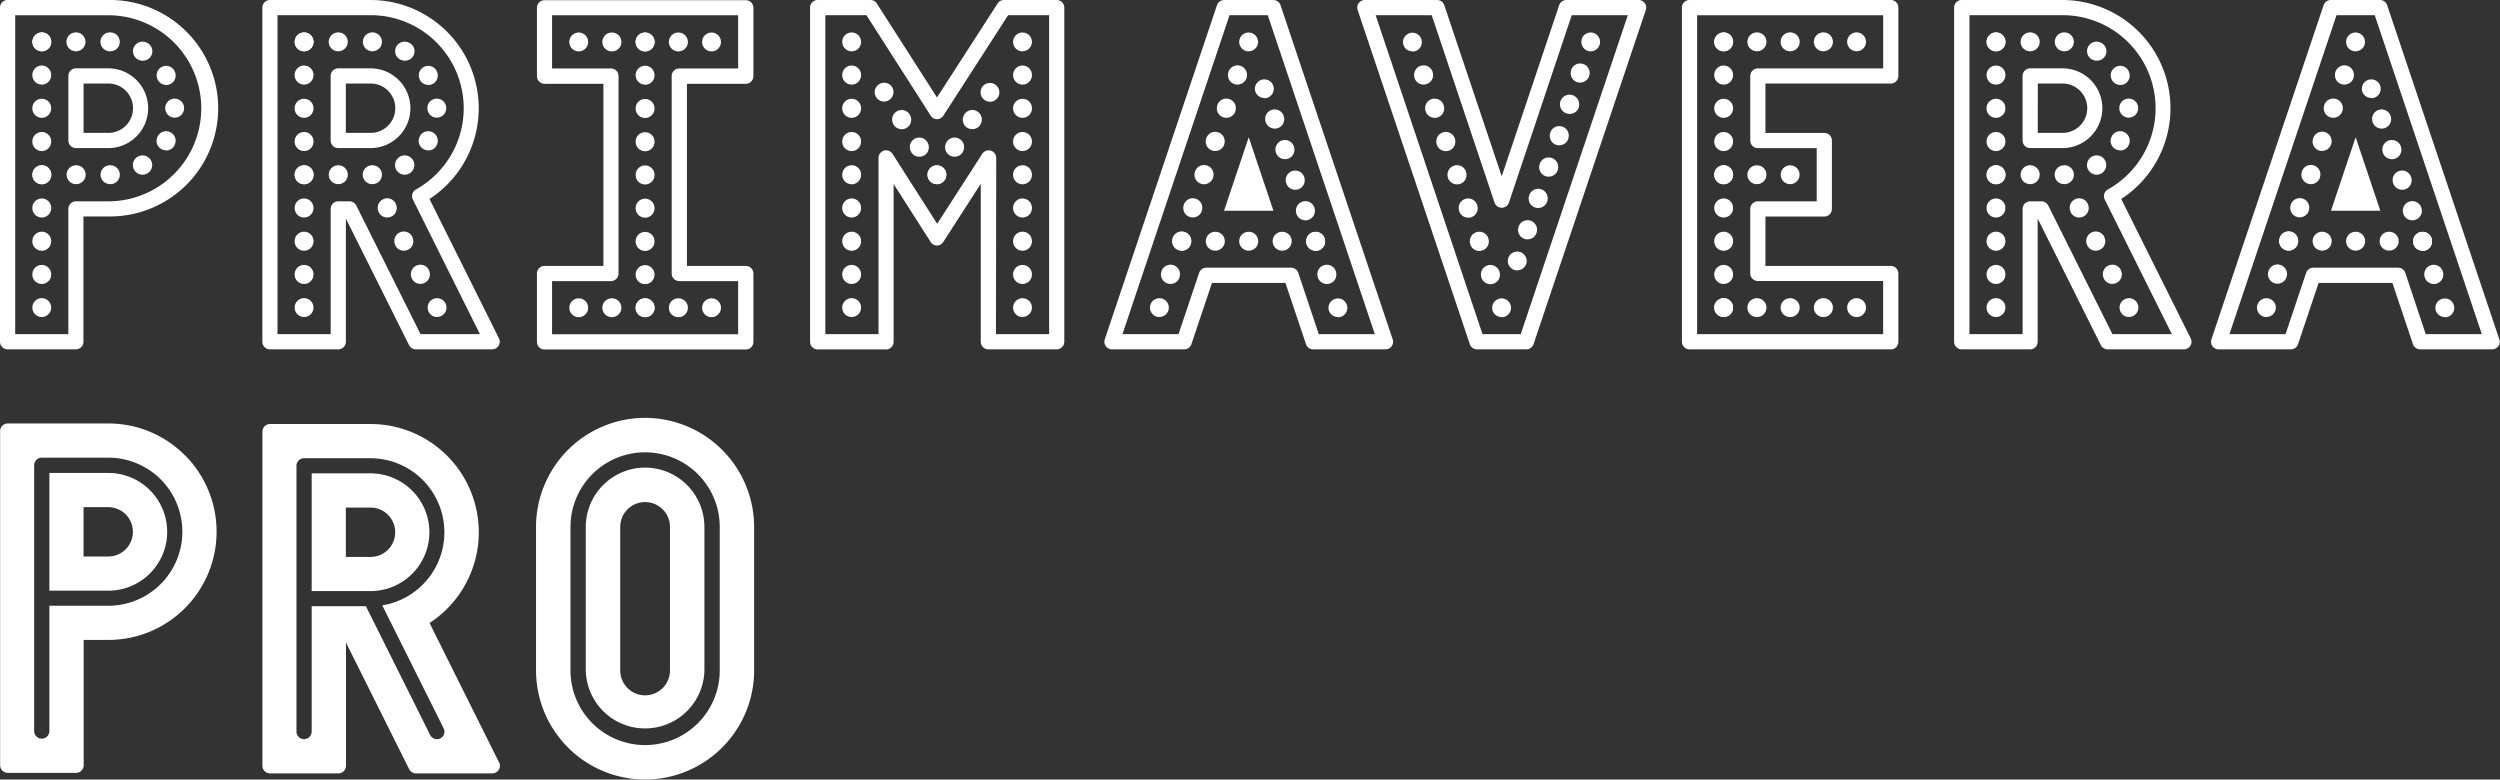 <svg xmlns="http://www.w3.org/2000/svg" width="79.595" height="24.819" viewBox="0 0 79.595 24.819">
  <rect x="0" y="0" width="79.595" height="24.819" fill="#333333" stroke="none"/>
  <g id="Group_31" data-name="Group 31" transform="translate(0)">
    <g id="Group_26" data-name="Group 26" transform="translate(0 13.304)">
      <g id="Group_23" data-name="Group 23" transform="translate(0 0.182)">
        <path id="Path_135" data-name="Path 135" d="M218.619,311.789h-1.877v3.748h1.877a1.874,1.874,0,0,0,0-3.748Zm.553,2.43a.781.781,0,0,1-.556.23h-.786v-1.572h.791a.786.786,0,0,1,.55,1.342Z" transform="translate(-215.17 -310.217)" fill="#fff"/>
        <path id="Path_136" data-name="Path 136" d="M214.229,304.4a3.423,3.423,0,0,0-2.437-1.009h-3.2a.242.242,0,0,0-.242.242v10.639a.242.242,0,0,0,.242.242h2.176a.242.242,0,0,0,.242-.242v-3.99h.786a3.446,3.446,0,0,0,2.437-5.882Zm-2.434,4.794h-1.877v3.99a.242.242,0,1,1-.484,0v-8.463a.242.242,0,0,1,.242-.242h2.118a2.357,2.357,0,0,1,0,4.715Z" transform="translate(-208.346 -303.394)" fill="#fff"/>
      </g>
      <g id="Group_24" data-name="Group 24" transform="translate(8.351 0.196)">
        <path id="Path_137" data-name="Path 137" d="M265.1,313.738a1.875,1.875,0,0,0-1.871-1.874h-1.877v3.748h1.877A1.875,1.875,0,0,0,265.1,313.738Zm-1.318.556a.78.78,0,0,1-.556.23h-.786v-1.571h.791a.786.786,0,0,1,.55,1.342Z" transform="translate(-259.78 -310.293)" fill="#fff"/>
        <path id="Path_138" data-name="Path 138" d="M260.493,314.242l-2.212-4.438a3.446,3.446,0,0,0-1.879-6.335h-3.2a.242.242,0,0,0-.242.242V314.35a.242.242,0,0,0,.242.242h2.176a.242.242,0,0,0,.242-.242v-3.922l2.012,4.03a.242.242,0,0,0,.216.134h2.432a.242.242,0,0,0,.216-.35Zm-1.868-.764a.242.242,0,0,1-.324-.108l-2.046-4.1h-1.727v3.99a.242.242,0,0,1-.484,0V304.8a.242.242,0,0,1,.242-.242H256.4a2.358,2.358,0,0,1,.376,4.685l1.953,3.912A.242.242,0,0,1,258.625,313.478Z" transform="translate(-252.956 -303.469)" fill="#fff"/>
      </g>
      <g id="Group_25" data-name="Group 25" transform="translate(17.066)">
        <path id="Path_139" data-name="Path 139" d="M302.985,302.42a3.476,3.476,0,0,0-3.473,3.473v4.569a3.477,3.477,0,0,0,3.472,3.473h0a3.477,3.477,0,0,0,3.472-3.473v-4.569A3.477,3.477,0,0,0,302.985,302.42Zm2.376,8.042a2.376,2.376,0,0,1-4.752,0v-4.569a2.376,2.376,0,1,1,4.752,0Z" transform="translate(-299.512 -302.42)" fill="#fff"/>
        <path id="Path_140" data-name="Path 140" d="M309.862,310.882a1.891,1.891,0,0,0-1.889,1.889v4.569a1.889,1.889,0,0,0,3.777,0v-4.569A1.891,1.891,0,0,0,309.862,310.882Zm.792,6.458a.792.792,0,1,1-1.584,0v-4.569a.792.792,0,1,1,1.584,0Z" transform="translate(-306.389 -309.298)" fill="#fff"/>
      </g>
    </g>
    <path id="Path_141" data-name="Path 141" d="M214.138,282.635a.3.3,0,0,1-.3-.3v0a.3.3,0,1,1,.3.3" transform="translate(-212.808 -272.542)" fill="#fff"/>
    <path id="Path_142" data-name="Path 142" d="M214.138,243.083a.3.3,0,0,1-.3-.3v-.006a.3.3,0,1,1,.6,0v.006a.3.3,0,0,1-.3.3m0,1.058a.3.3,0,0,1-.3-.3v-.006a.3.3,0,0,1,.6,0v.006a.3.3,0,0,1-.3.3m0,1.058a.3.3,0,0,1-.3-.3v-.006a.3.3,0,1,1,.6,0v.006a.3.3,0,0,1-.3.3m0,1.058a.3.3,0,0,1-.3-.3v-.006a.3.3,0,0,1,.6,0v.006a.3.3,0,0,1-.3.3m0,1.058a.3.3,0,0,1-.3-.3v-.006a.3.3,0,0,1,.6,0v.006a.3.3,0,0,1-.3.3m0,1.058a.3.3,0,0,1-.3-.3v-.006a.3.3,0,1,1,.6,0v.006a.3.3,0,0,1-.3.3m0,1.058a.3.3,0,0,1-.3-.3v-.006a.3.3,0,0,1,.6,0v.006a.3.3,0,0,1-.3.3" transform="translate(-212.808 -240.39)" fill="#fff"/>
    <path id="Path_143" data-name="Path 143" d="M214.138,237.443a.3.3,0,0,1-.3-.3v0a.3.3,0,1,1,.3.3" transform="translate(-212.808 -235.809)" fill="#fff"/>
    <path id="Path_144" data-name="Path 144" d="M214.148,237.441a.3.3,0,1,1,0-.6h0a.3.3,0,0,1,0,.6" transform="translate(-212.815 -235.809)" fill="#fff"/>
    <path id="Path_145" data-name="Path 145" d="M219.938,237.441h-.006a.3.3,0,0,1,0-.6h.006a.3.3,0,1,1,0,.6m1.088,0h-.015a.3.3,0,0,1,.009-.6h.013a.3.3,0,0,1-.006.6m1.031.3a.3.3,0,0,1-.156-.044l-.005,0a.3.3,0,1,1,.312-.518l.006,0a.3.3,0,0,1-.157.561m.75.772a.3.3,0,0,1-.264-.154l0,0a.3.3,0,0,1,.525-.3l0,.007a.3.3,0,0,1-.263.45m.272,1.04a.3.3,0,0,1-.3-.3v-.006a.3.3,0,1,1,.6,0v.005a.3.3,0,0,1-.3.3m-.273,1.041a.3.3,0,0,1-.263-.45l0-.005a.3.3,0,0,1,.527.3l0,.006a.3.3,0,0,1-.264.154m-.749.771a.307.307,0,1,1,.164-.048l-.01.006a.3.3,0,0,1-.153.042m-1.033.3a.3.3,0,0,1-.009-.6h.007a.3.3,0,1,1,.018.6h-.015m-1.081,0h-.006a.3.3,0,1,1,0-.6h.006a.3.3,0,1,1,0,.6" transform="translate(-217.517 -235.809)" fill="#fff"/>
    <path id="Path_146" data-name="Path 146" d="M214.141,260.045h0a.3.3,0,1,1,.3-.3.3.3,0,0,1-.3.3" transform="translate(-212.808 -254.182)" fill="#fff"/>
    <path id="Path_147" data-name="Path 147" d="M208.831,241.987h1.692V238a.242.242,0,0,1,.242-.242h1.028a2.962,2.962,0,1,0,0-5.924h-2.962Zm1.934.484h-2.176a.242.242,0,0,1-.242-.242V231.59a.242.242,0,0,1,.242-.242h3.2a3.446,3.446,0,1,1,0,6.891h-.786v3.99a.242.242,0,0,1-.242.242" transform="translate(-208.347 -231.348)" fill="#fff"/>
    <path id="Path_148" data-name="Path 148" d="M220.456,245.027h.786a.786.786,0,0,0,.005-1.572h-.791Zm.786.484h-1.028a.242.242,0,0,1-.242-.242v-2.055a.242.242,0,0,1,.242-.242h1.028a1.269,1.269,0,1,1,0,2.539" transform="translate(-217.795 -240.796)" fill="#fff"/>
    <path id="Path_149" data-name="Path 149" d="M546.506,282.635a.3.3,0,0,1-.3-.3v0a.3.3,0,1,1,.3.3" transform="translate(-482.958 -272.542)" fill="#fff"/>
    <path id="Path_150" data-name="Path 150" d="M546.506,243.083a.3.3,0,0,1-.3-.3v-.006a.3.3,0,1,1,.6,0v.006a.3.3,0,0,1-.3.3m0,1.058a.3.3,0,0,1-.3-.3v-.006a.3.3,0,0,1,.6,0v.006a.3.3,0,0,1-.3.3m0,1.058a.3.3,0,0,1-.3-.3v-.006a.3.3,0,1,1,.6,0v.006a.3.3,0,0,1-.3.3m0,1.058a.3.3,0,0,1-.3-.3v-.006a.3.3,0,0,1,.6,0v.006a.3.3,0,0,1-.3.3m0,1.058a.3.3,0,0,1-.3-.3v-.006a.3.3,0,0,1,.6,0v.006a.3.3,0,0,1-.3.3m0,1.058a.3.3,0,0,1-.3-.3v-.006a.3.3,0,1,1,.6,0v.006a.3.3,0,0,1-.3.3m0,1.058a.3.3,0,0,1-.3-.3v-.006a.3.3,0,0,1,.6,0v.006a.3.3,0,0,1-.3.3" transform="translate(-482.958 -240.39)" fill="#fff"/>
    <path id="Path_151" data-name="Path 151" d="M546.506,237.443a.3.3,0,0,1-.3-.3v0a.3.3,0,1,1,.3.3" transform="translate(-482.958 -235.809)" fill="#fff"/>
    <path id="Path_152" data-name="Path 152" d="M546.516,237.441a.3.3,0,1,1,0-.6h0a.3.3,0,0,1,0,.6" transform="translate(-482.965 -235.809)" fill="#fff"/>
    <path id="Path_153" data-name="Path 153" d="M552.306,237.441H552.3a.3.3,0,0,1,0-.6h.006a.3.3,0,1,1,0,.6m1.088,0h-.015a.3.3,0,0,1,.018-.6h0a.3.3,0,0,1-.006.6m1.031.3a.3.3,0,0,1-.156-.044l-.005,0a.3.3,0,1,1,.312-.518l.006,0a.3.3,0,0,1-.157.561m.75.772a.3.3,0,0,1-.264-.154l0,0a.3.3,0,1,1,.525-.3l0,.007a.3.3,0,0,1-.263.45m.272,1.04a.3.3,0,0,1-.3-.3v-.006a.3.3,0,1,1,.6,0v.005a.3.3,0,0,1-.3.3m-.273,1.041a.3.3,0,0,1-.263-.45l0-.005a.3.3,0,0,1,.527.3l0,.006a.3.3,0,0,1-.264.154m-.749.771a.307.307,0,1,1,.164-.048l-.01.006a.3.3,0,0,1-.153.042m-1.033.3a.3.3,0,0,1-.009-.6h.007a.3.3,0,1,1,.018.6h-.015m-1.081,0H552.3a.3.3,0,1,1,0-.6h.006a.3.3,0,1,1,0,.6" transform="translate(-487.667 -235.809)" fill="#fff"/>
    <path id="Path_154" data-name="Path 154" d="M546.51,260.045h0a.3.3,0,1,1,.3-.3.3.3,0,0,1-.3.3" transform="translate(-482.958 -254.182)" fill="#fff"/>
    <path id="Path_155" data-name="Path 155" d="M560.64,265.686a.3.3,0,0,1-.271-.168l0-.006a.3.3,0,1,1,.541-.27l0,.006a.3.3,0,0,1-.27.437m.528,1.058a.3.3,0,0,1-.271-.168l0-.006a.3.3,0,1,1,.541-.27l0,.006a.3.3,0,0,1-.27.437m.528,1.058a.3.3,0,0,1-.271-.168l0-.006a.3.3,0,1,1,.541-.27l0,.006a.3.3,0,0,1-.136.405.3.3,0,0,1-.135.032" transform="translate(-494.443 -258.761)" fill="#fff"/>
    <path id="Path_156" data-name="Path 156" d="M569.11,282.642a.3.3,0,1,1,.268-.441l0,0a.3.3,0,0,1-.27.438" transform="translate(-501.33 -272.548)" fill="#fff"/>
    <path id="Path_157" data-name="Path 157" d="M552.824,245.027h.786a.786.786,0,0,0,.006-1.572h-.791Zm.786.484h-1.028a.242.242,0,0,1-.242-.242v-2.055a.242.242,0,0,1,.242-.242h1.028a1.269,1.269,0,1,1,0,2.539" transform="translate(-487.945 -240.796)" fill="#fff"/>
    <path id="Path_158" data-name="Path 158" d="M545.753,241.987h1.892l-2.138-4.288a.242.242,0,0,1,.1-.319,2.962,2.962,0,0,0-1.445-5.549H541.2v10.155h1.693V238a.242.242,0,0,1,.242-.242h.358a.242.242,0,0,1,.216.134Zm2.283.484H545.6a.242.242,0,0,1-.216-.134l-2.012-4.03v3.922a.242.242,0,0,1-.242.242h-2.176a.242.242,0,0,1-.242-.242V231.59a.242.242,0,0,1,.242-.242h3.2a3.446,3.446,0,0,1,1.879,6.335l2.212,4.438a.242.242,0,0,1-.216.349" transform="translate(-478.497 -231.348)" fill="#fff"/>
    <g id="Group_27" data-name="Group 27" transform="translate(18.122 0)">
      <path id="Path_159" data-name="Path 159" d="M316.749,282.656a.3.3,0,0,1-.3-.3v0a.3.3,0,1,1,.3.3" transform="translate(-314.333 -272.559)" fill="#fff"/>
      <path id="Path_160" data-name="Path 160" d="M316.749,243.1a.3.3,0,0,1-.3-.3V242.8a.3.3,0,1,1,.6,0v.006a.3.3,0,0,1-.3.3m0,1.058a.3.3,0,0,1-.3-.3v-.006a.3.3,0,1,1,.6,0v.006a.3.3,0,0,1-.3.3m0,1.058a.3.3,0,0,1-.3-.3v-.006a.3.3,0,1,1,.6,0v.006a.3.3,0,0,1-.3.3m0,1.058a.3.3,0,0,1-.3-.3v-.006a.3.3,0,1,1,.6,0v.006a.3.3,0,0,1-.3.3m0,1.058a.3.3,0,0,1-.3-.3v-.006a.3.3,0,0,1,.6,0v.006a.3.3,0,0,1-.3.3m0,1.058a.3.3,0,0,1-.3-.3v-.006a.3.3,0,1,1,.6,0v.006a.3.3,0,0,1-.3.3m0,1.058a.3.3,0,0,1-.3-.3v-.006a.3.3,0,1,1,.6,0v.006a.3.3,0,0,1-.3.3" transform="translate(-314.333 -240.407)" fill="#fff"/>
      <path id="Path_161" data-name="Path 161" d="M316.749,237.464a.3.3,0,0,1-.3-.3v0a.3.3,0,1,1,.3.3" transform="translate(-314.333 -235.827)" fill="#fff"/>
      <path id="Path_162" data-name="Path 162" d="M305.458,237.463a.3.3,0,1,1,0-.6h0a.3.3,0,1,1,0,.6" transform="translate(-305.154 -235.827)" fill="#fff"/>
      <path id="Path_163" data-name="Path 163" d="M311.089,237.463h-.006a.3.3,0,1,1,0-.6h.006a.3.3,0,0,1,0,.6m1.058,0h-.006a.3.3,0,1,1,0-.6h.006a.3.3,0,0,1,0,.6m1.058,0H313.2a.3.3,0,1,1,0-.6h.006a.3.3,0,0,1,0,.6" transform="translate(-309.727 -235.827)" fill="#fff"/>
      <path id="Path_164" data-name="Path 164" d="M328.045,237.463a.3.3,0,1,1,0-.6h0a.3.3,0,1,1,0,.6" transform="translate(-323.513 -235.827)" fill="#fff"/>
      <path id="Path_165" data-name="Path 165" d="M305.458,282.671a.3.3,0,1,1,0-.6h0a.3.3,0,1,1,0,.6" transform="translate(-305.154 -272.573)" fill="#fff"/>
      <path id="Path_166" data-name="Path 166" d="M311.089,282.671h-.006a.3.3,0,1,1,0-.6h.006a.3.3,0,0,1,0,.6m1.058,0h-.006a.3.3,0,1,1,0-.6h.006a.3.3,0,0,1,0,.6m1.058,0H313.2a.3.3,0,1,1,0-.6h.006a.3.3,0,0,1,0,.6" transform="translate(-309.727 -272.573)" fill="#fff"/>
      <path id="Path_167" data-name="Path 167" d="M328.045,282.671a.3.3,0,1,1,0-.6h0a.3.3,0,1,1,0,.6" transform="translate(-323.513 -272.573)" fill="#fff"/>
      <path id="Path_168" data-name="Path 168" d="M380.943,237.452a.3.3,0,1,1,.3-.305v0a.3.3,0,0,1-.3.3" transform="translate(-366.51 -235.817)" fill="#fff"/>
      <path id="Path_169" data-name="Path 169" d="M380.943,243.083a.3.3,0,0,1-.3-.3v-.006a.3.3,0,1,1,.6,0v.006a.3.3,0,0,1-.3.3m0,1.058a.3.3,0,0,1-.3-.3v-.006a.3.3,0,0,1,.6,0v.006a.3.3,0,0,1-.3.3m0,1.058a.3.3,0,0,1-.3-.3v-.006a.3.3,0,1,1,.6,0v.006a.3.3,0,0,1-.3.3m0,1.058a.3.3,0,0,1-.3-.3v-.006a.3.3,0,1,1,.6,0v.006a.3.3,0,0,1-.3.3m0,1.058a.3.3,0,0,1-.3-.3v-.006a.3.3,0,0,1,.6,0v.006a.3.3,0,0,1-.3.3m0,1.058a.3.3,0,0,1-.3-.3v-.006a.3.3,0,1,1,.6,0v.006a.3.3,0,0,1-.3.3m0,1.058a.3.3,0,0,1-.3-.3v-.006a.3.3,0,0,1,.6,0v.006a.3.3,0,0,1-.3.3" transform="translate(-366.51 -240.39)" fill="#fff"/>
      <path id="Path_170" data-name="Path 170" d="M380.943,282.643a.3.3,0,1,1,.3-.305v0a.3.3,0,0,1-.3.3" transform="translate(-366.51 -272.548)" fill="#fff"/>
      <path id="Path_171" data-name="Path 171" d="M351.881,282.635a.3.3,0,0,1-.3-.3v0a.3.3,0,1,1,.3.3" transform="translate(-342.888 -272.542)" fill="#fff"/>
      <path id="Path_172" data-name="Path 172" d="M351.881,243.083a.3.3,0,0,1-.3-.3v-.006a.3.3,0,1,1,.6,0v.006a.3.3,0,0,1-.3.3m0,1.058a.3.3,0,0,1-.3-.3v-.006a.3.3,0,1,1,.6,0v.006a.3.3,0,0,1-.3.3m0,1.058a.3.3,0,0,1-.3-.3v-.006a.3.3,0,1,1,.6,0v.006a.3.3,0,0,1-.3.3m0,1.058a.3.3,0,0,1-.3-.3v-.006a.3.3,0,1,1,.6,0v.006a.3.3,0,0,1-.3.3m0,1.058a.3.3,0,0,1-.3-.3v-.006a.3.3,0,0,1,.6,0v.006a.3.3,0,0,1-.3.3m0,1.058a.3.3,0,0,1-.3-.3v-.006a.3.3,0,1,1,.6,0v.006a.3.3,0,0,1-.3.3m0,1.058a.3.3,0,0,1-.3-.3v-.006a.3.3,0,0,1,.6,0v.006a.3.3,0,0,1-.3.3" transform="translate(-342.888 -240.39)" fill="#fff"/>
      <path id="Path_173" data-name="Path 173" d="M351.881,237.443a.3.3,0,0,1-.3-.3v0a.3.3,0,1,1,.3.3" transform="translate(-342.888 -235.809)" fill="#fff"/>
      <path id="Path_174" data-name="Path 174" d="M357.377,246a.3.3,0,1,1,.251-.47l0,0a.3.3,0,0,1-.253.467" transform="translate(-347.354 -242.766)" fill="#fff"/>
      <path id="Path_175" data-name="Path 175" d="M360.368,250.671a.3.3,0,0,1-.255-.139l0-.005a.3.3,0,0,1,.509-.327l0,.005a.3.3,0,0,1-.254.466m.562.877a.3.3,0,0,1-.255-.14l0-.005a.3.3,0,1,1,.509-.325l0,.005a.3.3,0,0,1-.255.465" transform="translate(-349.783 -246.558)" fill="#fff"/>
      <path id="Path_176" data-name="Path 176" d="M366.381,260.039a.3.3,0,1,1,.252-.468l0,0a.3.3,0,0,1-.254.466" transform="translate(-354.673 -254.175)" fill="#fff"/>
      <path id="Path_177" data-name="Path 177" d="M366.383,260.033a.3.3,0,0,1-.253-.465l0,0a.3.3,0,1,1,.251.468" transform="translate(-354.676 -254.171)" fill="#fff"/>
      <path id="Path_178" data-name="Path 178" d="M369.955,250.67a.3.3,0,0,1-.254-.466l0-.005a.3.3,0,1,1,.508.327l0,.005a.3.3,0,0,1-.254.139m-.565.877a.3.3,0,0,1-.253-.466l0-.005a.3.3,0,1,1,.508.328l0,.005a.3.3,0,0,1-.254.138" transform="translate(-357.12 -246.558)" fill="#fff"/>
      <path id="Path_179" data-name="Path 179" d="M375.425,246a.3.3,0,0,1-.253-.465l0,0a.3.3,0,1,1,.251.468" transform="translate(-362.025 -242.762)" fill="#fff"/>
      <path id="Path_180" data-name="Path 180" d="M352.013,241.987h1.693V231.832H352.4l-2.063,3.2a.242.242,0,0,1-.2.111h0a.242.242,0,0,1-.2-.111l-2.047-3.2h-1.309v10.155h1.693v-5.611a.242.242,0,0,1,.446-.13l1.422,2.227,1.435-2.228a.242.242,0,0,1,.445.131Zm1.934.484h-2.176a.242.242,0,0,1-.242-.242V237.2l-1.194,1.854a.242.242,0,0,1-.2.111h0a.242.242,0,0,1-.2-.112l-1.18-1.847v5.025a.242.242,0,0,1-.242.242h-2.176a.242.242,0,0,1-.242-.242V231.59a.242.242,0,0,1,.242-.242h1.683a.241.241,0,0,1,.2.111l1.916,2.991,1.93-2.991a.241.241,0,0,1,.2-.111h1.681a.242.242,0,0,1,.242.242v10.639a.242.242,0,0,1-.242.242" transform="translate(-338.426 -231.348)" fill="#fff"/>
    </g>
    <path id="Path_181" data-name="Path 181" d="M417.313,254.686l-.786,2.341H418.1Z" transform="translate(-377.556 -250.317)" fill="#fff"/>
    <g id="Group_28" data-name="Group 28" transform="translate(36.613 0)">
      <path id="Path_182" data-name="Path 182" d="M419.407,237.451a.3.3,0,0,1-.1-.016.3.3,0,1,1,.384-.193v0a.3.3,0,0,1-.286.206" transform="translate(-416.264 -235.816)" fill="#fff"/>
      <path id="Path_183" data-name="Path 183" d="M408.258,243.083a.3.3,0,0,1-.287-.4l0-.006a.3.3,0,1,1,.573.193l0,.006a.3.3,0,0,1-.286.206m-.355,1.058a.3.3,0,0,1-.287-.4l0-.006a.3.3,0,0,1,.573.194l0,.006a.3.3,0,0,1-.286.206m-.355,1.058a.3.3,0,0,1-.095-.015.3.3,0,0,1-.192-.382l0-.006a.3.3,0,0,1,.574.189l0,.006a.3.3,0,0,1-.287.208m-.355,1.058a.3.3,0,0,1-.287-.4l0-.006a.3.3,0,1,1,.573.193l0,.006a.3.3,0,0,1-.286.206m-.355,1.058a.3.3,0,0,1-.1-.016.3.3,0,0,1-.19-.383l0-.006a.3.3,0,1,1,.573.193l0,.006a.3.3,0,0,1-.286.206m-.355,1.058a.3.3,0,0,1-.095-.015.3.3,0,0,1-.193-.382l0-.006a.3.3,0,1,1,.574.189l0,.006a.3.3,0,0,1-.287.208m-.355,1.058a.3.3,0,0,1-.286-.4l0-.006a.3.3,0,1,1,.573.194l0,.006a.3.3,0,0,1-.286.206" transform="translate(-405.471 -240.39)" fill="#fff"/>
      <path id="Path_184" data-name="Path 184" d="M404.235,282.643a.3.3,0,0,1-.1-.016.3.3,0,1,1,.384-.193v0a.3.3,0,0,1-.287.206" transform="translate(-403.933 -272.549)" fill="#fff"/>
      <path id="Path_185" data-name="Path 185" d="M408.04,271.348a.3.3,0,0,1,0-.6h0a.3.3,0,1,1,0,.6" transform="translate(-407.024 -263.368)" fill="#fff"/>
      <path id="Path_186" data-name="Path 186" d="M413.712,271.348h-.006a.3.3,0,0,1,0-.6h.006a.3.3,0,0,1,0,.6m1.065,0h-.006a.3.3,0,0,1,0-.6h.006a.3.3,0,0,1,0,.6m1.065,0h-.006a.3.3,0,0,1,0-.6h.006a.3.3,0,0,1,0,.6" transform="translate(-411.63 -263.368)" fill="#fff"/>
      <path id="Path_187" data-name="Path 187" d="M430.789,271.348a.3.3,0,0,1,0-.6h0a.3.3,0,1,1,0,.6" transform="translate(-425.515 -263.368)" fill="#fff"/>
      <path id="Path_188" data-name="Path 188" d="M430.789,271.333a.3.3,0,0,1-.285-.2v0a.3.3,0,1,1,.383.192.309.309,0,0,1-.1.016" transform="translate(-425.517 -263.355)" fill="#fff"/>
      <path id="Path_189" data-name="Path 189" d="M423.818,250.564a.3.3,0,0,1-.286-.206l0-.005a.3.3,0,0,1,.573-.192l0,.005a.3.3,0,0,1-.287.4m.326.972a.3.3,0,0,1-.286-.206l0-.005a.3.3,0,0,1,.573-.193l0,.005a.3.3,0,0,1-.286.4m.326.972a.3.3,0,0,1-.286-.206l0-.005a.3.3,0,1,1,.573-.192l0,.005a.3.3,0,0,1-.287.4m.326.972a.3.3,0,0,1-.287-.206l0-.005a.3.3,0,1,1,.573-.192l0,.005a.3.3,0,0,1-.19.383.3.3,0,0,1-.1.016" transform="translate(-419.848 -246.471)" fill="#fff"/>
      <path id="Path_190" data-name="Path 190" d="M422.076,245.38a.3.3,0,0,1-.285-.2v0a.3.3,0,1,1,.286.208" transform="translate(-418.435 -242.261)" fill="#fff"/>
      <path id="Path_191" data-name="Path 191" d="M434.584,282.635a.3.3,0,0,1-.285-.2v0a.3.3,0,1,1,.383.192.308.308,0,0,1-.1.016" transform="translate(-428.601 -272.542)" fill="#fff"/>
      <path id="Path_192" data-name="Path 192" d="M432.689,276.989a.3.3,0,0,1-.286-.206l0-.006a.3.3,0,1,1,.573-.193l0,.006a.3.3,0,0,1-.287.4" transform="translate(-427.059 -267.949)" fill="#fff"/>
      <path id="Path_193" data-name="Path 193" d="M430.795,271.349a.3.3,0,0,1-.286-.209v0a.3.3,0,1,1,.381.2.306.306,0,0,1-.093.015" transform="translate(-425.521 -263.368)" fill="#fff"/>
      <path id="Path_194" data-name="Path 194" d="M591.264,241.987h1.785l-3.409-10.155h-1.217l-3.409,10.155H586.8l.655-1.951a.242.242,0,0,1,.229-.165h2.7a.241.241,0,0,1,.229.165Zm2.122.484h-2.3a.242.242,0,0,1-.229-.165l-.655-1.951h-2.349l-.655,1.951a.242.242,0,0,1-.229.165h-2.3a.242.242,0,0,1-.229-.319l3.572-10.639a.242.242,0,0,1,.229-.165h1.565a.242.242,0,0,1,.229.165l3.565,10.62a.242.242,0,0,1-.222.338" transform="translate(-550.646 -231.348)" fill="#fff"/>
    </g>
    <path id="Path_195" data-name="Path 195" d="M605.575,254.686l-.786,2.341h1.572Z" transform="translate(-530.576 -250.317)" fill="#fff"/>
    <g id="Group_29" data-name="Group 29" transform="translate(43.213 0)">
      <path id="Path_196" data-name="Path 196" d="M607.669,237.451a.3.3,0,0,1-.1-.016.3.3,0,1,1,.384-.193v0a.3.3,0,0,1-.286.206" transform="translate(-575.884 -235.816)" fill="#fff"/>
      <path id="Path_197" data-name="Path 197" d="M596.52,243.083a.3.3,0,0,1-.287-.4l0-.006a.3.3,0,1,1,.573.193l0,.006a.3.3,0,0,1-.286.206m-.355,1.058a.3.3,0,0,1-.287-.4l0-.006a.3.3,0,0,1,.573.194l0,.006a.3.3,0,0,1-.286.205m-.355,1.058a.3.3,0,0,1-.287-.4l0-.006a.3.3,0,0,1,.574.189l0,.006a.3.3,0,0,1-.287.208m-.355,1.058a.306.306,0,0,1-.1-.016.3.3,0,0,1-.19-.383l0-.006a.3.3,0,1,1,.573.193l0,.006a.3.3,0,0,1-.286.206m-.355,1.058a.3.3,0,0,1-.286-.4l0-.006a.3.3,0,0,1,.573.193l0,.006a.3.3,0,0,1-.286.206m-.355,1.058a.3.3,0,0,1-.287-.4l0-.006a.3.3,0,0,1,.574.189l0,.006a.3.3,0,0,1-.287.208m-.355,1.058a.3.3,0,0,1-.286-.4l0-.006a.3.3,0,0,1,.573.194l0,.006a.3.3,0,0,1-.286.206" transform="translate(-565.09 -240.39)" fill="#fff"/>
      <path id="Path_198" data-name="Path 198" d="M592.5,282.643a.3.3,0,0,1-.1-.016.3.3,0,1,1,.384-.193v0a.3.3,0,0,1-.286.206" transform="translate(-563.553 -272.549)" fill="#fff"/>
      <path id="Path_199" data-name="Path 199" d="M596.3,271.347a.3.3,0,1,1,0-.6h0a.3.3,0,1,1,0,.6" transform="translate(-566.644 -263.368)" fill="#fff"/>
      <path id="Path_200" data-name="Path 200" d="M601.973,271.347h-.006a.3.3,0,0,1,0-.6h.006a.3.3,0,0,1,0,.6m1.065,0h-.006a.3.3,0,0,1,0-.6h.006a.3.3,0,1,1,0,.6m1.065,0H604.1a.3.3,0,1,1,0-.6h.006a.3.3,0,1,1,0,.6" transform="translate(-571.25 -263.368)" fill="#fff"/>
      <path id="Path_201" data-name="Path 201" d="M619.051,271.347a.3.3,0,1,1,0-.6h0a.3.3,0,1,1,0,.6" transform="translate(-585.134 -263.368)" fill="#fff"/>
      <path id="Path_202" data-name="Path 202" d="M619.051,271.333a.3.3,0,0,1-.285-.2v0a.3.3,0,1,1,.286.208" transform="translate(-585.136 -263.355)" fill="#fff"/>
      <path id="Path_203" data-name="Path 203" d="M612.08,250.564a.3.3,0,0,1-.286-.206l0-.005a.3.3,0,1,1,.573-.192l0,.005a.3.3,0,0,1-.287.4m.326.972a.3.3,0,0,1-.286-.206l0-.005a.3.3,0,0,1,.573-.193l0,.005a.3.3,0,0,1-.286.4m.326.972a.3.3,0,0,1-.286-.206l0-.005a.3.3,0,0,1,.573-.193l0,.006a.3.3,0,0,1-.287.4m.326.972a.3.3,0,0,1-.287-.206l0-.005a.3.3,0,0,1,.573-.193l0,.005a.3.3,0,0,1-.19.383.3.3,0,0,1-.1.016" transform="translate(-579.468 -246.471)" fill="#fff"/>
      <path id="Path_204" data-name="Path 204" d="M610.338,245.38a.3.3,0,0,1-.285-.2v0a.3.3,0,1,1,.383.192.308.308,0,0,1-.1.016" transform="translate(-578.054 -242.261)" fill="#fff"/>
      <path id="Path_205" data-name="Path 205" d="M622.846,282.635a.3.3,0,0,1-.285-.2v0a.3.3,0,1,1,.383.192.309.309,0,0,1-.1.016" transform="translate(-588.221 -272.541)" fill="#fff"/>
      <path id="Path_206" data-name="Path 206" d="M620.951,276.989a.3.3,0,0,1-.286-.206l0-.006a.3.3,0,1,1,.573-.193l0,.006a.3.3,0,0,1-.287.4" transform="translate(-586.678 -267.948)" fill="#fff"/>
      <path id="Path_207" data-name="Path 207" d="M619.057,271.349a.3.3,0,0,1-.286-.208v0a.3.3,0,1,1,.381.2.309.309,0,0,1-.094.015" transform="translate(-585.141 -263.368)" fill="#fff"/>
      <path id="Path_208" data-name="Path 208" d="M443.175,241.987h1.217l3.409-10.155h-1.785l-2,5.967a.242.242,0,0,1-.458,0l-2-5.967h-1.785Zm1.391.484H443a.242.242,0,0,1-.229-.165L439.2,231.667a.242.242,0,0,1,.229-.319h2.3a.242.242,0,0,1,.229.165l1.829,5.449,1.829-5.449a.241.241,0,0,1,.229-.165h2.3a.242.242,0,0,1,.229.319L444.8,242.306a.242.242,0,0,1-.229.165" transform="translate(-439.188 -231.348)" fill="#fff"/>
      <path id="Path_209" data-name="Path 209" d="M462.42,282.635a.3.3,0,0,1-.285-.2v0a.3.3,0,1,1,.286.208" transform="translate(-457.826 -272.542)" fill="#fff"/>
      <path id="Path_210" data-name="Path 210" d="M449.143,243.083a.3.3,0,0,1-.286-.206l0-.006a.3.3,0,0,1,.573-.194l0,.006a.3.3,0,0,1-.19.383.306.306,0,0,1-.1.016m.355,1.058a.3.3,0,0,1-.287-.208l0-.006a.3.3,0,1,1,.574-.189l0,.006a.3.3,0,0,1-.287.4m.355,1.058a.3.3,0,0,1-.286-.206l0-.006a.3.3,0,1,1,.573-.193l0,.006a.3.3,0,0,1-.286.4m.355,1.058a.3.3,0,0,1-.286-.206l0-.006a.3.3,0,1,1,.573-.193l0,.006a.3.3,0,0,1-.286.4m.355,1.058a.3.3,0,0,1-.287-.208l0-.006a.3.3,0,0,1,.574-.189l0,.006a.3.3,0,0,1-.287.4m.355,1.058a.3.3,0,0,1-.286-.206l0-.006a.3.3,0,0,1,.573-.194l0,.006a.3.3,0,0,1-.189.383.307.307,0,0,1-.1.016m.355,1.058a.3.3,0,0,1-.286-.206l0-.006a.3.3,0,1,1,.573-.193l0,.006a.3.3,0,0,1-.287.4" transform="translate(-447.032 -240.39)" fill="#fff"/>
      <path id="Path_211" data-name="Path 211" d="M447.249,237.443a.3.3,0,0,1-.285-.2v0a.3.3,0,1,1,.383.192.308.308,0,0,1-.1.016" transform="translate(-445.494 -235.809)" fill="#fff"/>
      <path id="Path_212" data-name="Path 212" d="M477.6,237.445a.3.3,0,0,1-.288-.393l0-.013a.3.3,0,1,1,.284.406" transform="translate(-470.163 -235.81)" fill="#fff"/>
      <path id="Path_213" data-name="Path 213" d="M468.544,242.758a.306.306,0,0,1-.1-.016.3.3,0,0,1-.191-.382l0-.007a.3.3,0,1,1,.573.193v0a.3.3,0,0,1-.287.207m-.335,1a.306.306,0,1,1,.289-.212l0,.012a.3.3,0,0,1-.284.2m-.335,1a.3.3,0,0,1-.286-.4l0-.006a.3.3,0,0,1,.573.192l0,.006a.3.3,0,0,1-.287.206m-.335,1a.3.3,0,0,1-.287-.4l0-.006a.3.3,0,1,1,.573.193l0,.005a.3.3,0,0,1-.286.206m-.335,1a.3.3,0,0,1-.287-.4l0-.006a.3.3,0,1,1,.573.192l0,.006a.3.3,0,0,1-.287.206m-.335,1a.3.3,0,0,1-.1-.016.3.3,0,0,1-.19-.383l0-.005a.3.3,0,1,1,.573.192l0,.005a.3.3,0,0,1-.286.206" transform="translate(-461.443 -240.126)" fill="#fff"/>
      <path id="Path_214" data-name="Path 214" d="M465.091,274.706a.3.3,0,0,1-.1-.016.3.3,0,1,1,.384-.193v0a.3.3,0,0,1-.287.206" transform="translate(-459.996 -266.097)" fill="#fff"/>
    </g>
    <path id="Path_215" data-name="Path 215" d="M258.747,282.635a.3.3,0,0,1-.3-.3v0a.3.3,0,1,1,.3.3" transform="translate(-249.066 -272.542)" fill="#fff"/>
    <path id="Path_216" data-name="Path 216" d="M258.747,243.083a.3.3,0,0,1-.3-.3v-.006a.3.3,0,1,1,.6,0v.006a.3.3,0,0,1-.3.3m0,1.058a.3.3,0,0,1-.3-.3v-.006a.3.3,0,0,1,.6,0v.006a.3.3,0,0,1-.3.3m0,1.058a.3.3,0,0,1-.3-.3v-.006a.3.3,0,0,1,.6,0v.006a.3.3,0,0,1-.3.3m0,1.058a.3.3,0,0,1-.3-.3v-.006a.3.3,0,0,1,.6,0v.006a.3.3,0,0,1-.3.3m0,1.058a.3.3,0,0,1-.3-.3v-.006a.3.3,0,0,1,.6,0v.006a.3.3,0,0,1-.3.3m0,1.058a.3.3,0,0,1-.3-.3v-.006a.3.3,0,0,1,.6,0v.006a.3.3,0,0,1-.3.3m0,1.058a.3.3,0,0,1-.3-.3v-.006a.3.3,0,0,1,.6,0v.006a.3.3,0,0,1-.3.3" transform="translate(-249.066 -240.39)" fill="#fff"/>
    <path id="Path_217" data-name="Path 217" d="M258.747,237.443a.3.3,0,0,1-.3-.3v0a.3.3,0,1,1,.3.3" transform="translate(-249.066 -235.809)" fill="#fff"/>
    <path id="Path_218" data-name="Path 218" d="M258.758,237.441a.3.3,0,0,1,0-.6h0a.3.3,0,1,1,0,.6" transform="translate(-249.074 -235.809)" fill="#fff"/>
    <path id="Path_219" data-name="Path 219" d="M264.548,237.441h-.006a.3.3,0,1,1,0-.6h.006a.3.3,0,1,1,0,.6m1.088,0h-.015a.3.3,0,0,1,.018-.6h0a.3.3,0,0,1-.006.6m1.031.3a.3.3,0,0,1-.156-.044l-.005,0a.3.3,0,0,1,.312-.518l.006,0a.3.3,0,0,1-.157.561m.749.772a.3.3,0,0,1-.264-.154l0,0a.3.3,0,0,1,.525-.3l0,.007a.3.3,0,0,1-.263.45m.272,1.04a.3.3,0,0,1-.3-.3v-.006a.3.3,0,1,1,.6,0v.005a.3.3,0,0,1-.3.3m-.273,1.041a.3.3,0,0,1-.263-.45l0-.005a.3.3,0,0,1,.527.3l0,.006a.3.3,0,0,1-.264.154m-.749.771a.307.307,0,1,1,.164-.048l-.01.006a.3.3,0,0,1-.154.042m-1.032.3a.3.3,0,0,1-.009-.6h.007a.3.3,0,0,1,.018.6h-.015m-1.081,0h-.006a.3.3,0,1,1,0-.6h.006a.3.3,0,0,1,0,.6" transform="translate(-253.776 -235.809)" fill="#fff"/>
    <path id="Path_220" data-name="Path 220" d="M258.75,260.045h0a.3.3,0,1,1,.3-.3.3.3,0,0,1-.3.3" transform="translate(-249.066 -254.182)" fill="#fff"/>
    <path id="Path_221" data-name="Path 221" d="M272.881,265.686a.3.3,0,0,1-.271-.168l0-.006a.3.3,0,1,1,.541-.27l0,.006a.3.3,0,0,1-.27.437m.528,1.058a.3.3,0,0,1-.271-.168l0-.006a.3.3,0,1,1,.541-.27l0,.006a.3.3,0,0,1-.27.437m.528,1.058a.3.3,0,0,1-.271-.168l0-.006a.3.3,0,1,1,.541-.27l0,.006a.3.3,0,0,1-.136.405.3.3,0,0,1-.134.032" transform="translate(-260.552 -258.761)" fill="#fff"/>
    <path id="Path_222" data-name="Path 222" d="M281.352,282.642a.3.3,0,1,1,.268-.441v0a.3.3,0,0,1-.27.438" transform="translate(-267.439 -272.548)" fill="#fff"/>
    <path id="Path_223" data-name="Path 223" d="M265.065,245.027h.786a.786.786,0,0,0,.005-1.572h-.791Zm.786.484h-1.028a.242.242,0,0,1-.242-.242v-2.055a.242.242,0,0,1,.242-.242h1.028a1.269,1.269,0,1,1,0,2.539" transform="translate(-254.054 -240.796)" fill="#fff"/>
    <path id="Path_224" data-name="Path 224" d="M257.994,241.987h1.892l-2.137-4.288a.242.242,0,0,1,.1-.319,2.962,2.962,0,0,0-1.445-5.549H253.44v10.155h1.693V238a.242.242,0,0,1,.242-.242h.358a.242.242,0,0,1,.216.134Zm2.283.484h-2.432a.242.242,0,0,1-.216-.134l-2.012-4.03v3.922a.242.242,0,0,1-.242.242H253.2a.242.242,0,0,1-.242-.242V231.59a.242.242,0,0,1,.242-.242h3.2a3.446,3.446,0,0,1,1.879,6.335l2.212,4.438a.242.242,0,0,1-.216.349" transform="translate(-244.605 -231.348)" fill="#fff"/>
    <path id="Path_225" data-name="Path 225" d="M300.14,242.008h5.924v-1.693H304.19a.242.242,0,0,1-.242-.242v-6.287a.242.242,0,0,1,.242-.242h1.874v-1.693H300.14v1.693h1.874a.242.242,0,0,1,.242.242v6.287a.242.242,0,0,1-.242.242H300.14Zm6.166.484H299.9a.242.242,0,0,1-.242-.242v-2.176a.242.242,0,0,1,.242-.242h1.874v-5.8H299.9a.242.242,0,0,1-.242-.242v-2.176h0a.242.242,0,0,1,.242-.242h6.408a.242.242,0,0,1,.242.242v2.176a.242.242,0,0,1-.242.242h-1.874v5.8h1.874a.242.242,0,0,1,.242.242v2.176a.242.242,0,0,1-.242.242" transform="translate(-282.563 -231.365)" fill="#fff"/>
    <g id="Group_30" data-name="Group 30" transform="translate(35.161 0)">
      <path id="Path_226" data-name="Path 226" d="M494.885,241.987h5.924v-1.693h-3.99a.242.242,0,0,1-.242-.242V238a.242.242,0,0,1,.242-.242h1.874v-1.693H496.82a.242.242,0,0,1-.242-.242v-2.055a.242.242,0,0,1,.242-.242h3.99v-1.693h-5.924Zm6.166.484h-6.407a.242.242,0,0,1-.242-.242V231.59a.242.242,0,0,1,.242-.242h6.407a.242.242,0,0,1,.242.242v2.176a.242.242,0,0,1-.242.242h-3.99v1.572h1.874a.242.242,0,0,1,.242.242V238a.242.242,0,0,1-.242.242h-1.874v1.572h3.99a.242.242,0,0,1,.242.242v2.176a.242.242,0,0,1-.242.242" transform="translate(-476.014 -231.348)" fill="#fff"/>
      <path id="Path_227" data-name="Path 227" d="M500.193,282.634a.3.3,0,0,1-.3-.3v0a.3.3,0,1,1,.3.3" transform="translate(-480.476 -272.541)" fill="#fff"/>
      <path id="Path_228" data-name="Path 228" d="M500.193,243.083a.3.3,0,0,1-.3-.3v-.006a.3.3,0,0,1,.6,0v.006a.3.3,0,0,1-.3.3m0,1.058a.3.3,0,0,1-.3-.3v-.006a.3.3,0,0,1,.6,0v.006a.3.3,0,0,1-.3.3m0,1.058a.3.3,0,0,1-.3-.3v-.006a.3.3,0,0,1,.6,0v.006a.3.3,0,0,1-.3.3m0,1.058a.3.3,0,0,1-.3-.3v-.006a.3.3,0,0,1,.6,0v.006a.3.3,0,0,1-.3.3m0,1.058a.3.3,0,0,1-.3-.3v-.006a.3.3,0,0,1,.6,0v.006a.3.3,0,0,1-.3.3m0,1.058a.3.3,0,0,1-.3-.3v-.006a.3.3,0,1,1,.6,0v.006a.3.3,0,0,1-.3.3m0,1.058a.3.3,0,0,1-.3-.3v-.006a.3.3,0,0,1,.6,0v.006a.3.3,0,0,1-.3.3" transform="translate(-480.476 -240.39)" fill="#fff"/>
      <path id="Path_229" data-name="Path 229" d="M500.193,237.443a.3.3,0,0,1-.3-.3v0a.3.3,0,1,1,.3.3" transform="translate(-480.476 -235.809)" fill="#fff"/>
      <path id="Path_230" data-name="Path 230" d="M500.2,237.441a.3.3,0,0,1,0-.6h0a.3.3,0,1,1,0,.6" transform="translate(-480.483 -235.809)" fill="#fff"/>
      <path id="Path_231" data-name="Path 231" d="M505.835,237.441h-.006a.3.3,0,0,1,0-.6h.006a.3.3,0,0,1,0,.6m1.058,0h-.006a.3.3,0,0,1,0-.6h.006a.3.3,0,1,1,0,.6m1.058,0h-.006a.3.3,0,0,1,0-.6h.006a.3.3,0,1,1,0,.6" transform="translate(-485.056 -235.809)" fill="#fff"/>
      <path id="Path_232" data-name="Path 232" d="M522.791,237.441a.3.3,0,1,1,0-.6h0a.3.3,0,0,1,0,.6" transform="translate(-498.842 -235.809)" fill="#fff"/>
      <path id="Path_233" data-name="Path 233" d="M500.2,282.649a.3.3,0,0,1,0-.6h0a.3.3,0,1,1,0,.6" transform="translate(-480.483 -272.555)" fill="#fff"/>
      <path id="Path_234" data-name="Path 234" d="M505.835,282.649h-.006a.3.3,0,0,1,0-.6h.006a.3.3,0,0,1,0,.6m1.058,0h-.006a.3.3,0,0,1,0-.6h.006a.3.3,0,1,1,0,.6m1.058,0h-.006a.3.3,0,0,1,0-.6h.006a.3.3,0,1,1,0,.6" transform="translate(-485.056 -272.555)" fill="#fff"/>
      <path id="Path_235" data-name="Path 235" d="M522.791,282.649a.3.3,0,1,1,0-.6h0a.3.3,0,0,1,0,.6" transform="translate(-498.842 -272.555)" fill="#fff"/>
      <path id="Path_236" data-name="Path 236" d="M500.2,260.045a.3.3,0,0,1,0-.6h0a.3.3,0,1,1,0,.6" transform="translate(-480.483 -254.182)" fill="#fff"/>
      <path id="Path_237" data-name="Path 237" d="M505.834,260.045h-.006a.3.3,0,0,1,0-.6h.006a.3.3,0,1,1,0,.6" transform="translate(-485.056 -254.182)" fill="#fff"/>
      <path id="Path_238" data-name="Path 238" d="M511.488,260.045a.3.3,0,1,1,0-.6h0a.3.3,0,1,1,0,.6" transform="translate(-489.655 -254.182)" fill="#fff"/>
      <path id="Path_239" data-name="Path 239" d="M403,241.987h1.785l-3.409-10.155h-1.217l-3.409,10.155h1.785l.655-1.951a.242.242,0,0,1,.229-.165h2.7a.241.241,0,0,1,.229.165Zm2.122.484h-2.3a.242.242,0,0,1-.229-.165l-.655-1.951H399.6l-.655,1.951a.242.242,0,0,1-.229.165h-2.3a.242.242,0,0,1-.229-.319l3.572-10.639a.242.242,0,0,1,.229-.165h1.565a.242.242,0,0,1,.229.165l3.565,10.62a.242.242,0,0,1-.222.338" transform="translate(-396.174 -231.348)" fill="#fff"/>
    </g>
  </g>
</svg>
